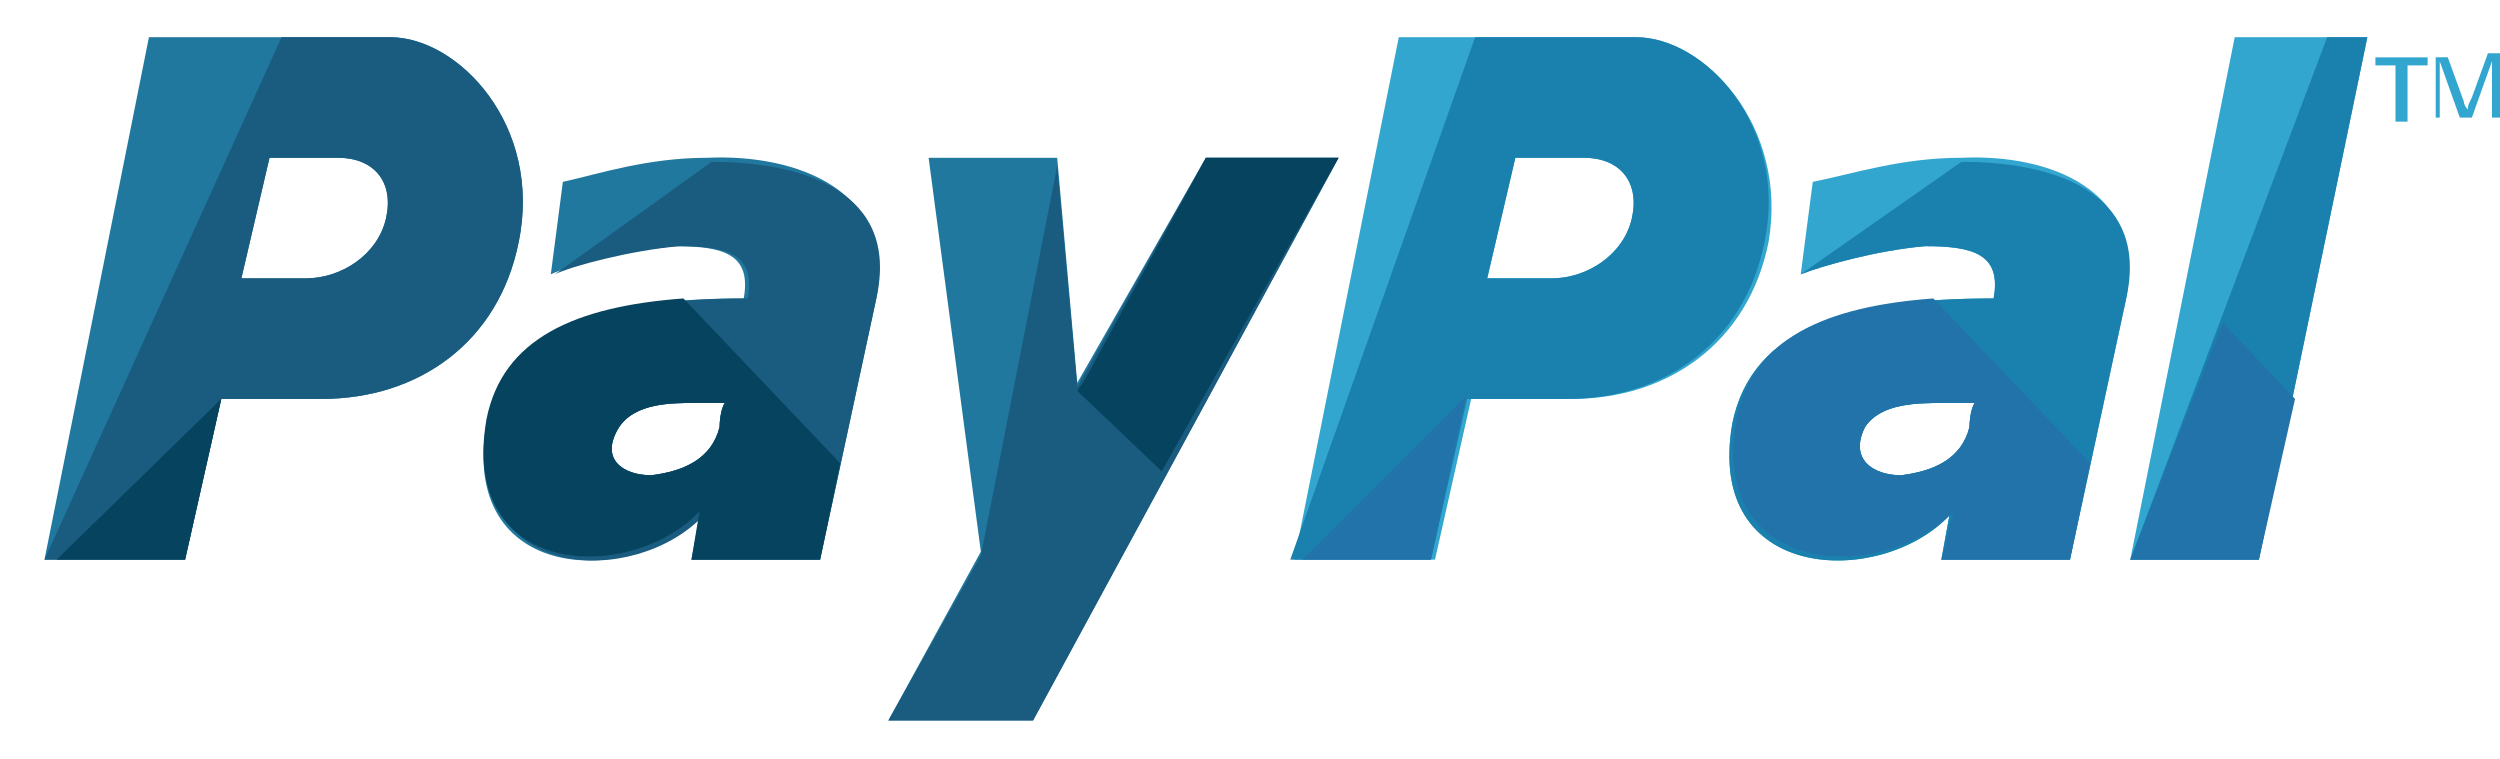 <svg width="56" height="17" viewBox="0 0 56 17" fill="none" xmlns="http://www.w3.org/2000/svg">
<path d="M43.937 3.534C42.586 3.534 41.506 3.894 40.606 4.074L40.336 6.145C40.786 5.965 42.046 5.605 43.126 5.515C44.206 5.515 44.837 5.695 44.657 6.685C41.416 6.685 39.255 7.315 38.805 9.476C38.175 13.076 42.136 13.166 43.666 11.546L43.486 12.536H46.367L47.627 6.685C48.078 4.254 45.917 3.444 43.937 3.534ZM44.117 9.566C43.937 10.286 43.306 10.556 42.586 10.646C41.956 10.646 41.416 10.286 41.776 9.566C42.136 9.025 42.946 9.025 43.576 9.025C43.756 9.025 44.026 9.025 44.297 9.025C44.206 8.935 44.117 9.296 44.117 9.566Z" fill="#32A6CE"/>
<path d="M40.336 6.145C40.786 5.965 42.046 5.605 43.126 5.515C44.206 5.515 44.837 5.695 44.657 6.685C41.416 6.685 39.255 7.315 38.805 9.476C38.175 13.077 42.136 13.167 43.666 11.547L43.486 12.537H46.367L47.627 6.685C48.168 4.255 45.917 3.625 43.937 3.625L40.336 6.145ZM44.117 9.566C43.937 10.286 43.306 10.556 42.586 10.646C41.956 10.646 41.416 10.286 41.776 9.566C42.136 9.026 42.946 9.026 43.576 9.026C43.756 9.026 44.026 9.026 44.297 9.026C44.206 8.936 44.117 9.296 44.117 9.566Z" fill="#1A80AD"/>
<path d="M50.058 0.833L47.718 12.537H50.599L53.029 0.833H50.058Z" fill="#32A6CE"/>
<path d="M52.129 0.833L47.718 12.537H50.599L53.029 0.833H50.058H52.129Z" fill="#1A80AD"/>
<path d="M36.645 0.833H31.333L28.993 12.537H32.144L32.954 8.936H35.204C37.365 8.936 39.165 7.675 39.615 5.425C40.066 2.814 38.175 0.833 36.645 0.833ZM36.555 4.885C36.375 5.695 35.564 6.235 34.754 6.235H33.314L33.944 3.534H35.474C36.285 3.534 36.735 4.074 36.555 4.885Z" fill="#32A6CE"/>
<path d="M36.644 0.833H33.043L28.902 12.537H32.053L32.863 8.936H35.114C37.275 8.936 39.075 7.675 39.525 5.425C40.065 2.814 38.175 0.833 36.644 0.833ZM36.554 4.885C36.374 5.695 35.564 6.235 34.754 6.235H33.313L33.944 3.534H35.474C36.284 3.534 36.734 4.074 36.554 4.885Z" fill="#1A80AD"/>
<path d="M15.849 3.534C14.499 3.534 13.418 3.894 12.608 4.074L12.338 6.145C12.698 5.965 14.049 5.605 15.129 5.515C16.209 5.515 16.839 5.695 16.659 6.685C13.508 6.685 11.348 7.315 10.898 9.476C10.268 13.076 14.139 13.166 15.669 11.546L15.489 12.536H18.37L19.63 6.685C20.08 4.254 17.83 3.444 15.849 3.534ZM16.119 9.566C15.939 10.286 15.309 10.556 14.589 10.646C13.959 10.646 13.418 10.286 13.869 9.566C14.229 9.025 15.039 9.025 15.579 9.025C15.849 9.025 16.029 9.025 16.299 9.025C16.209 8.935 16.119 9.296 16.119 9.566Z" fill="#21789E"/>
<path d="M12.428 6.145C12.789 5.965 14.139 5.605 15.219 5.515C16.299 5.515 16.93 5.695 16.75 6.685C13.599 6.685 11.438 7.315 10.988 9.476C10.358 13.077 14.229 13.167 15.759 11.547L15.489 12.537H18.37L19.63 6.685C20.171 4.255 17.92 3.625 15.94 3.625L12.428 6.145ZM16.119 9.566C15.939 10.286 15.309 10.556 14.589 10.646C13.959 10.646 13.419 10.286 13.869 9.566C14.229 9.026 15.039 9.026 15.579 9.026C15.849 9.026 16.029 9.026 16.299 9.026C16.209 8.936 16.119 9.296 16.119 9.566Z" fill="#1A5B80"/>
<path d="M20.801 3.535H23.681L24.131 8.576L27.012 3.535H29.983L23.141 16.138H19.9L21.971 12.357L20.801 3.535Z" fill="#21789E"/>
<path d="M23.681 3.715L24.131 8.666L27.012 3.535H29.983L23.141 16.138H19.9L21.971 12.447" fill="#1A5B80"/>
<path d="M8.738 0.833H3.336L0.996 12.537H4.146L4.957 8.936H7.207C9.368 8.936 11.168 7.675 11.618 5.425C12.159 2.814 10.268 0.833 8.738 0.833ZM8.648 4.885C8.468 5.695 7.657 6.235 6.847 6.235H5.407L6.037 3.534H7.567C8.378 3.534 8.828 4.074 8.648 4.885Z" fill="#21789E"/>
<path d="M8.738 0.833H6.307L0.996 12.537H4.146L4.957 8.936H7.207C9.368 8.936 11.168 7.675 11.618 5.425C12.159 2.814 10.268 0.833 8.738 0.833ZM8.648 4.885C8.468 5.695 7.657 6.235 6.847 6.235H5.407L6.037 3.534H7.567C8.378 3.534 8.828 4.074 8.648 4.885Z" fill="#1A5B80"/>
<path d="M15.309 6.685C12.878 6.865 11.258 7.585 10.898 9.386C10.268 12.987 14.139 13.077 15.669 11.456L15.489 12.537H18.37L18.82 10.376L15.309 6.685ZM16.119 9.566C15.939 10.286 15.309 10.556 14.589 10.646C13.959 10.646 13.418 10.286 13.869 9.566C14.229 9.026 15.039 9.026 15.579 9.026C15.849 9.026 16.029 9.026 16.299 9.026C16.209 8.936 16.119 9.296 16.119 9.566Z" fill="#06435E"/>
<path d="M24.311 8.486L24.131 8.756L26.022 10.556L29.983 3.535H27.012L24.311 8.486Z" fill="#06435E"/>
<path d="M4.146 12.537L4.957 8.936L1.266 12.537H4.146Z" fill="#06435E"/>
<path d="M32.054 12.537L32.864 8.756V8.846L29.173 12.537H32.054Z" fill="#2273AA"/>
<path d="M43.307 6.685C40.876 6.865 39.256 7.585 38.895 9.386C38.265 12.987 42.226 13.077 43.757 11.456L43.487 12.537H46.367L46.818 10.376L43.307 6.685ZM44.117 9.566C43.937 10.286 43.307 10.556 42.586 10.646C41.956 10.646 41.416 10.286 41.776 9.566C42.136 9.026 42.947 9.026 43.577 9.026C43.757 9.026 44.027 9.026 44.297 9.026C44.207 8.936 44.117 9.296 44.117 9.566Z" fill="#2273AA"/>
<path d="M49.788 7.226L47.718 12.537H50.599L51.409 8.936L49.788 7.226Z" fill="#2273AA"/>
<path d="M53.659 2.725V1.465H53.209V1.285H54.379V1.465H53.929V2.725H53.659Z" fill="#32A6CE"/>
<path d="M54.56 2.724V1.283H54.83L55.19 2.274C55.19 2.364 55.28 2.454 55.28 2.454C55.28 2.364 55.28 2.364 55.37 2.184L55.73 1.193H56V2.634H55.82V1.373L55.37 2.634H55.1L54.65 1.373V2.634H54.56V2.724Z" fill="#32A6CE"/>
</svg>
